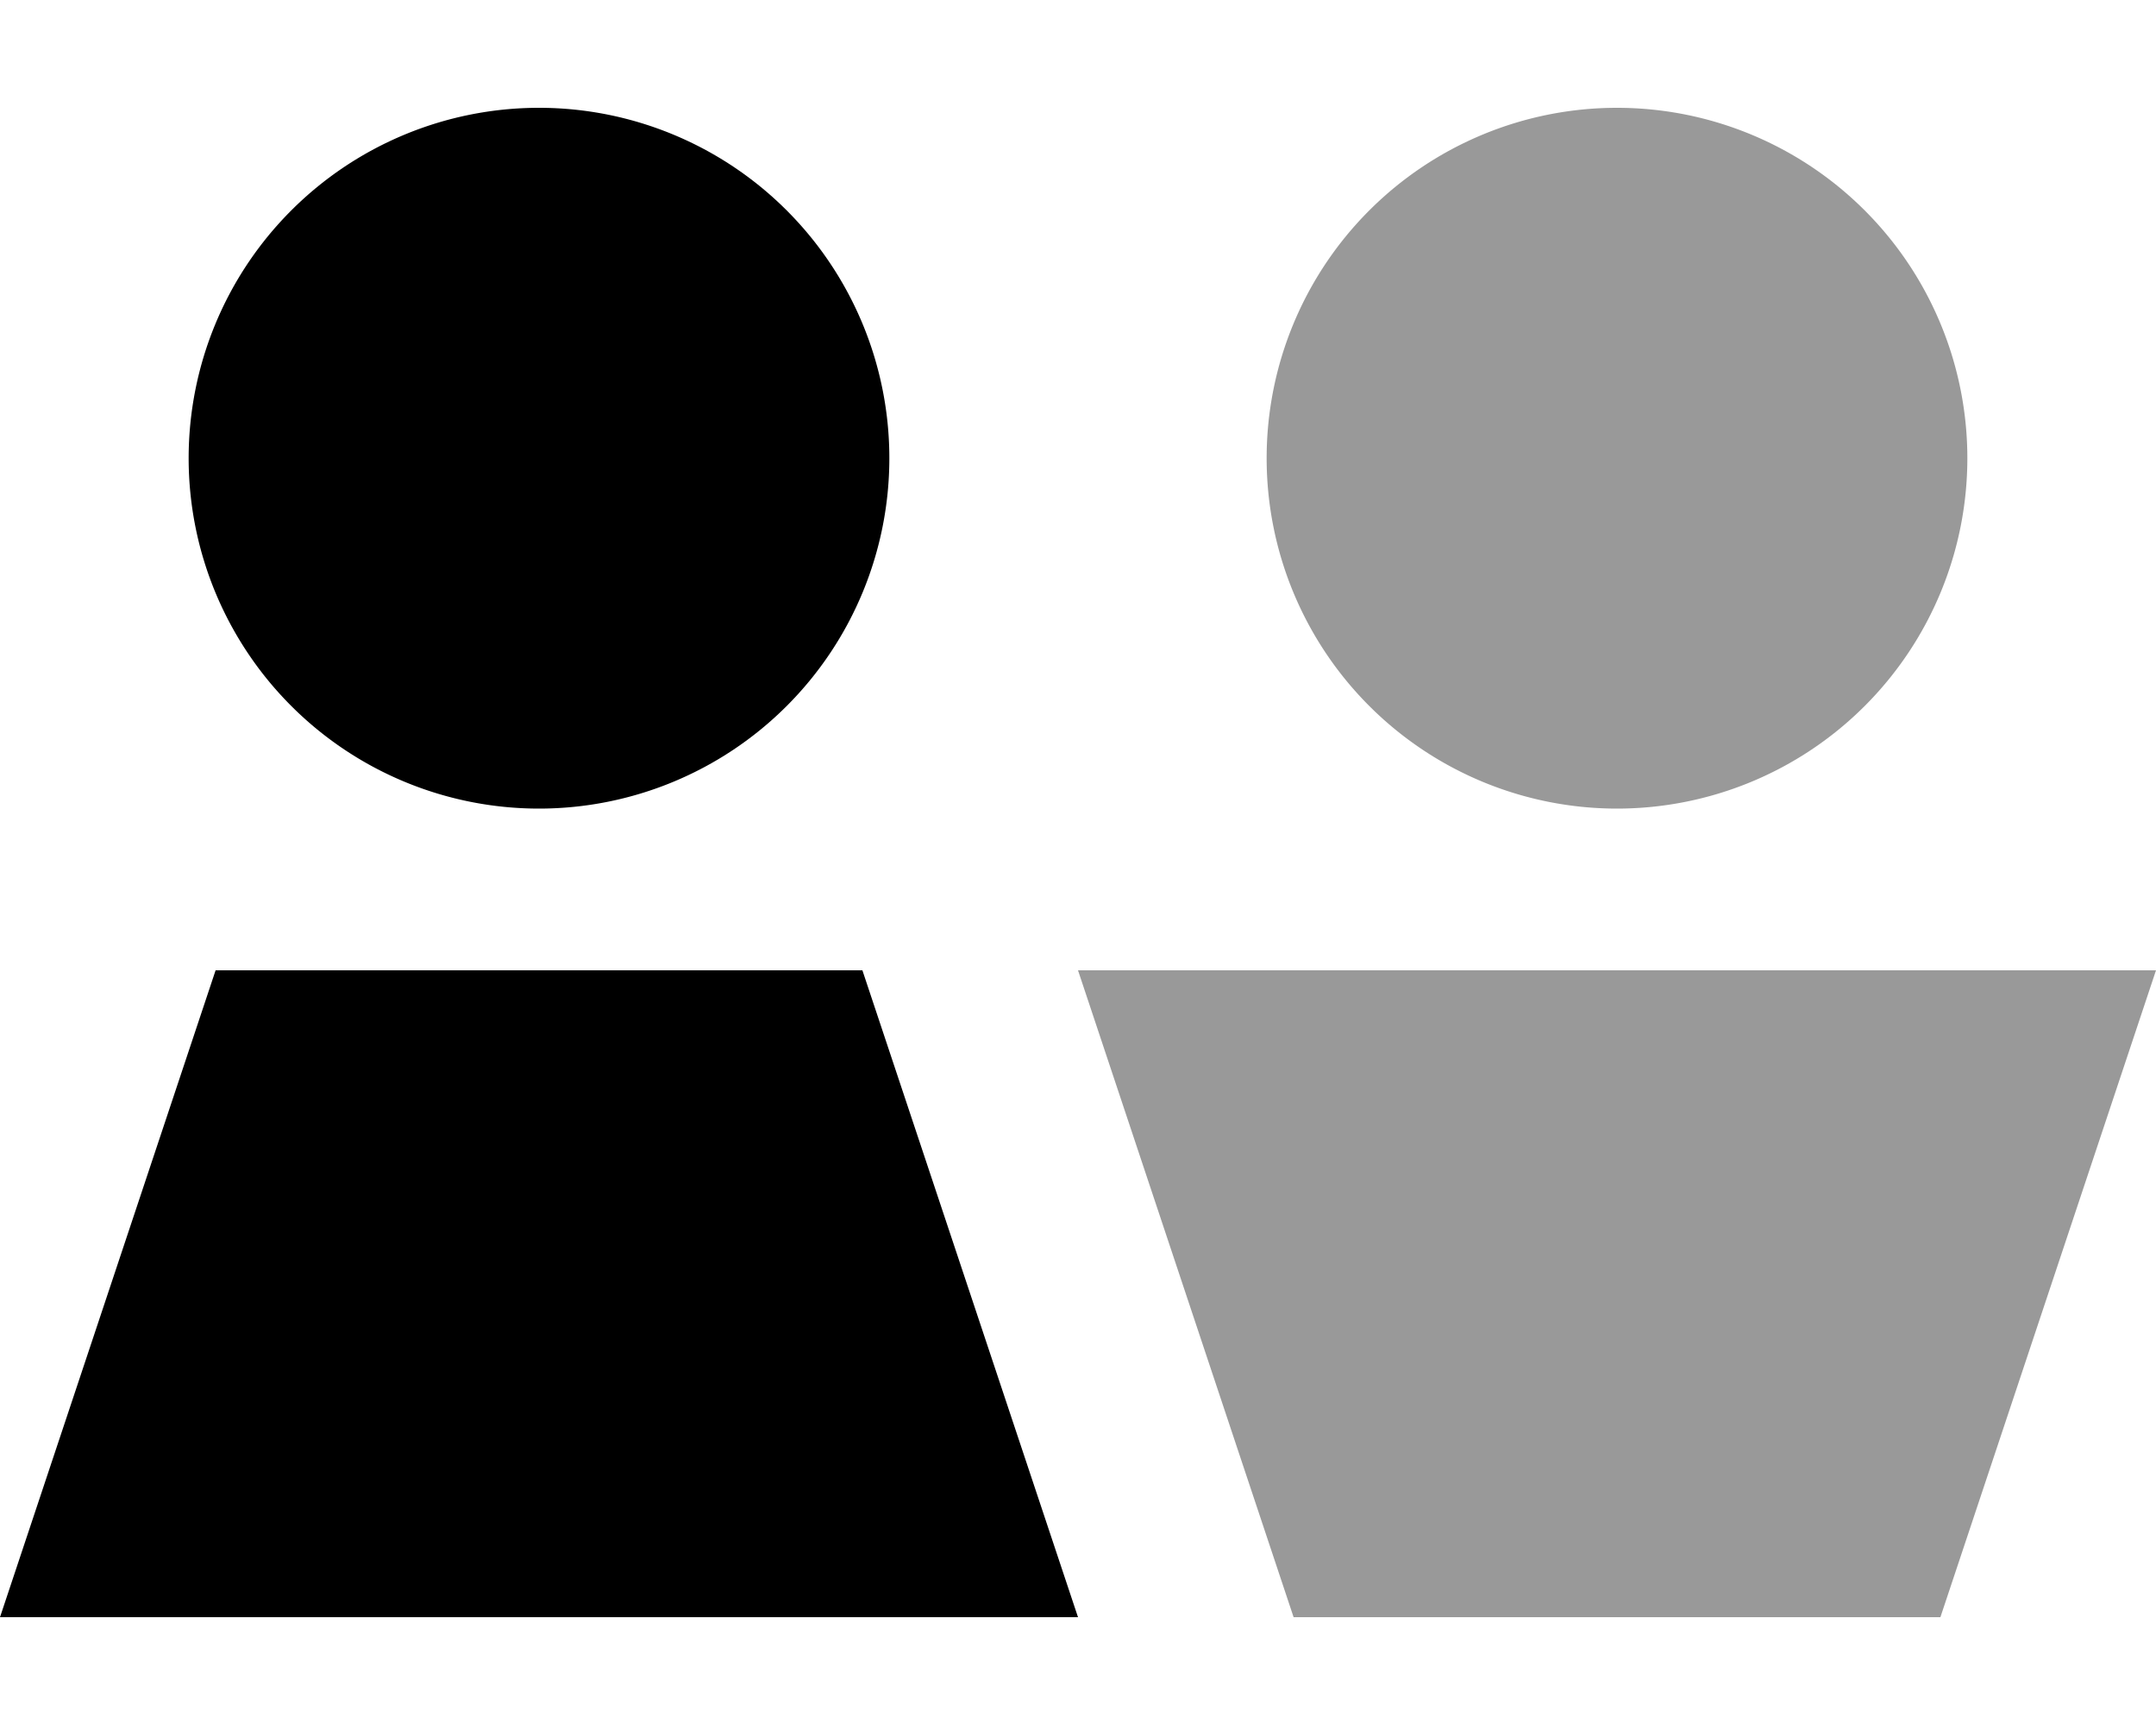 <svg xmlns="http://www.w3.org/2000/svg" viewBox="0 0 640 512"><!--! Font Awesome Pro 6.7.1 by @fontawesome - https://fontawesome.com License - https://fontawesome.com/license (Commercial License) Copyright 2024 Fonticons, Inc. --><defs><style>.fa-secondary{opacity:.4}</style></defs><path class="fa-secondary" d="M320 288l64 192 192 0 64-192-320 0zm56-152a104 104 0 1 0 208 0 104 104 0 1 0 -208 0z"/><path class="fa-primary" d="M160 240a104 104 0 1 0 0-208 104 104 0 1 0 0 208zM320 480L256 288 64 288 0 480l320 0z"/></svg>